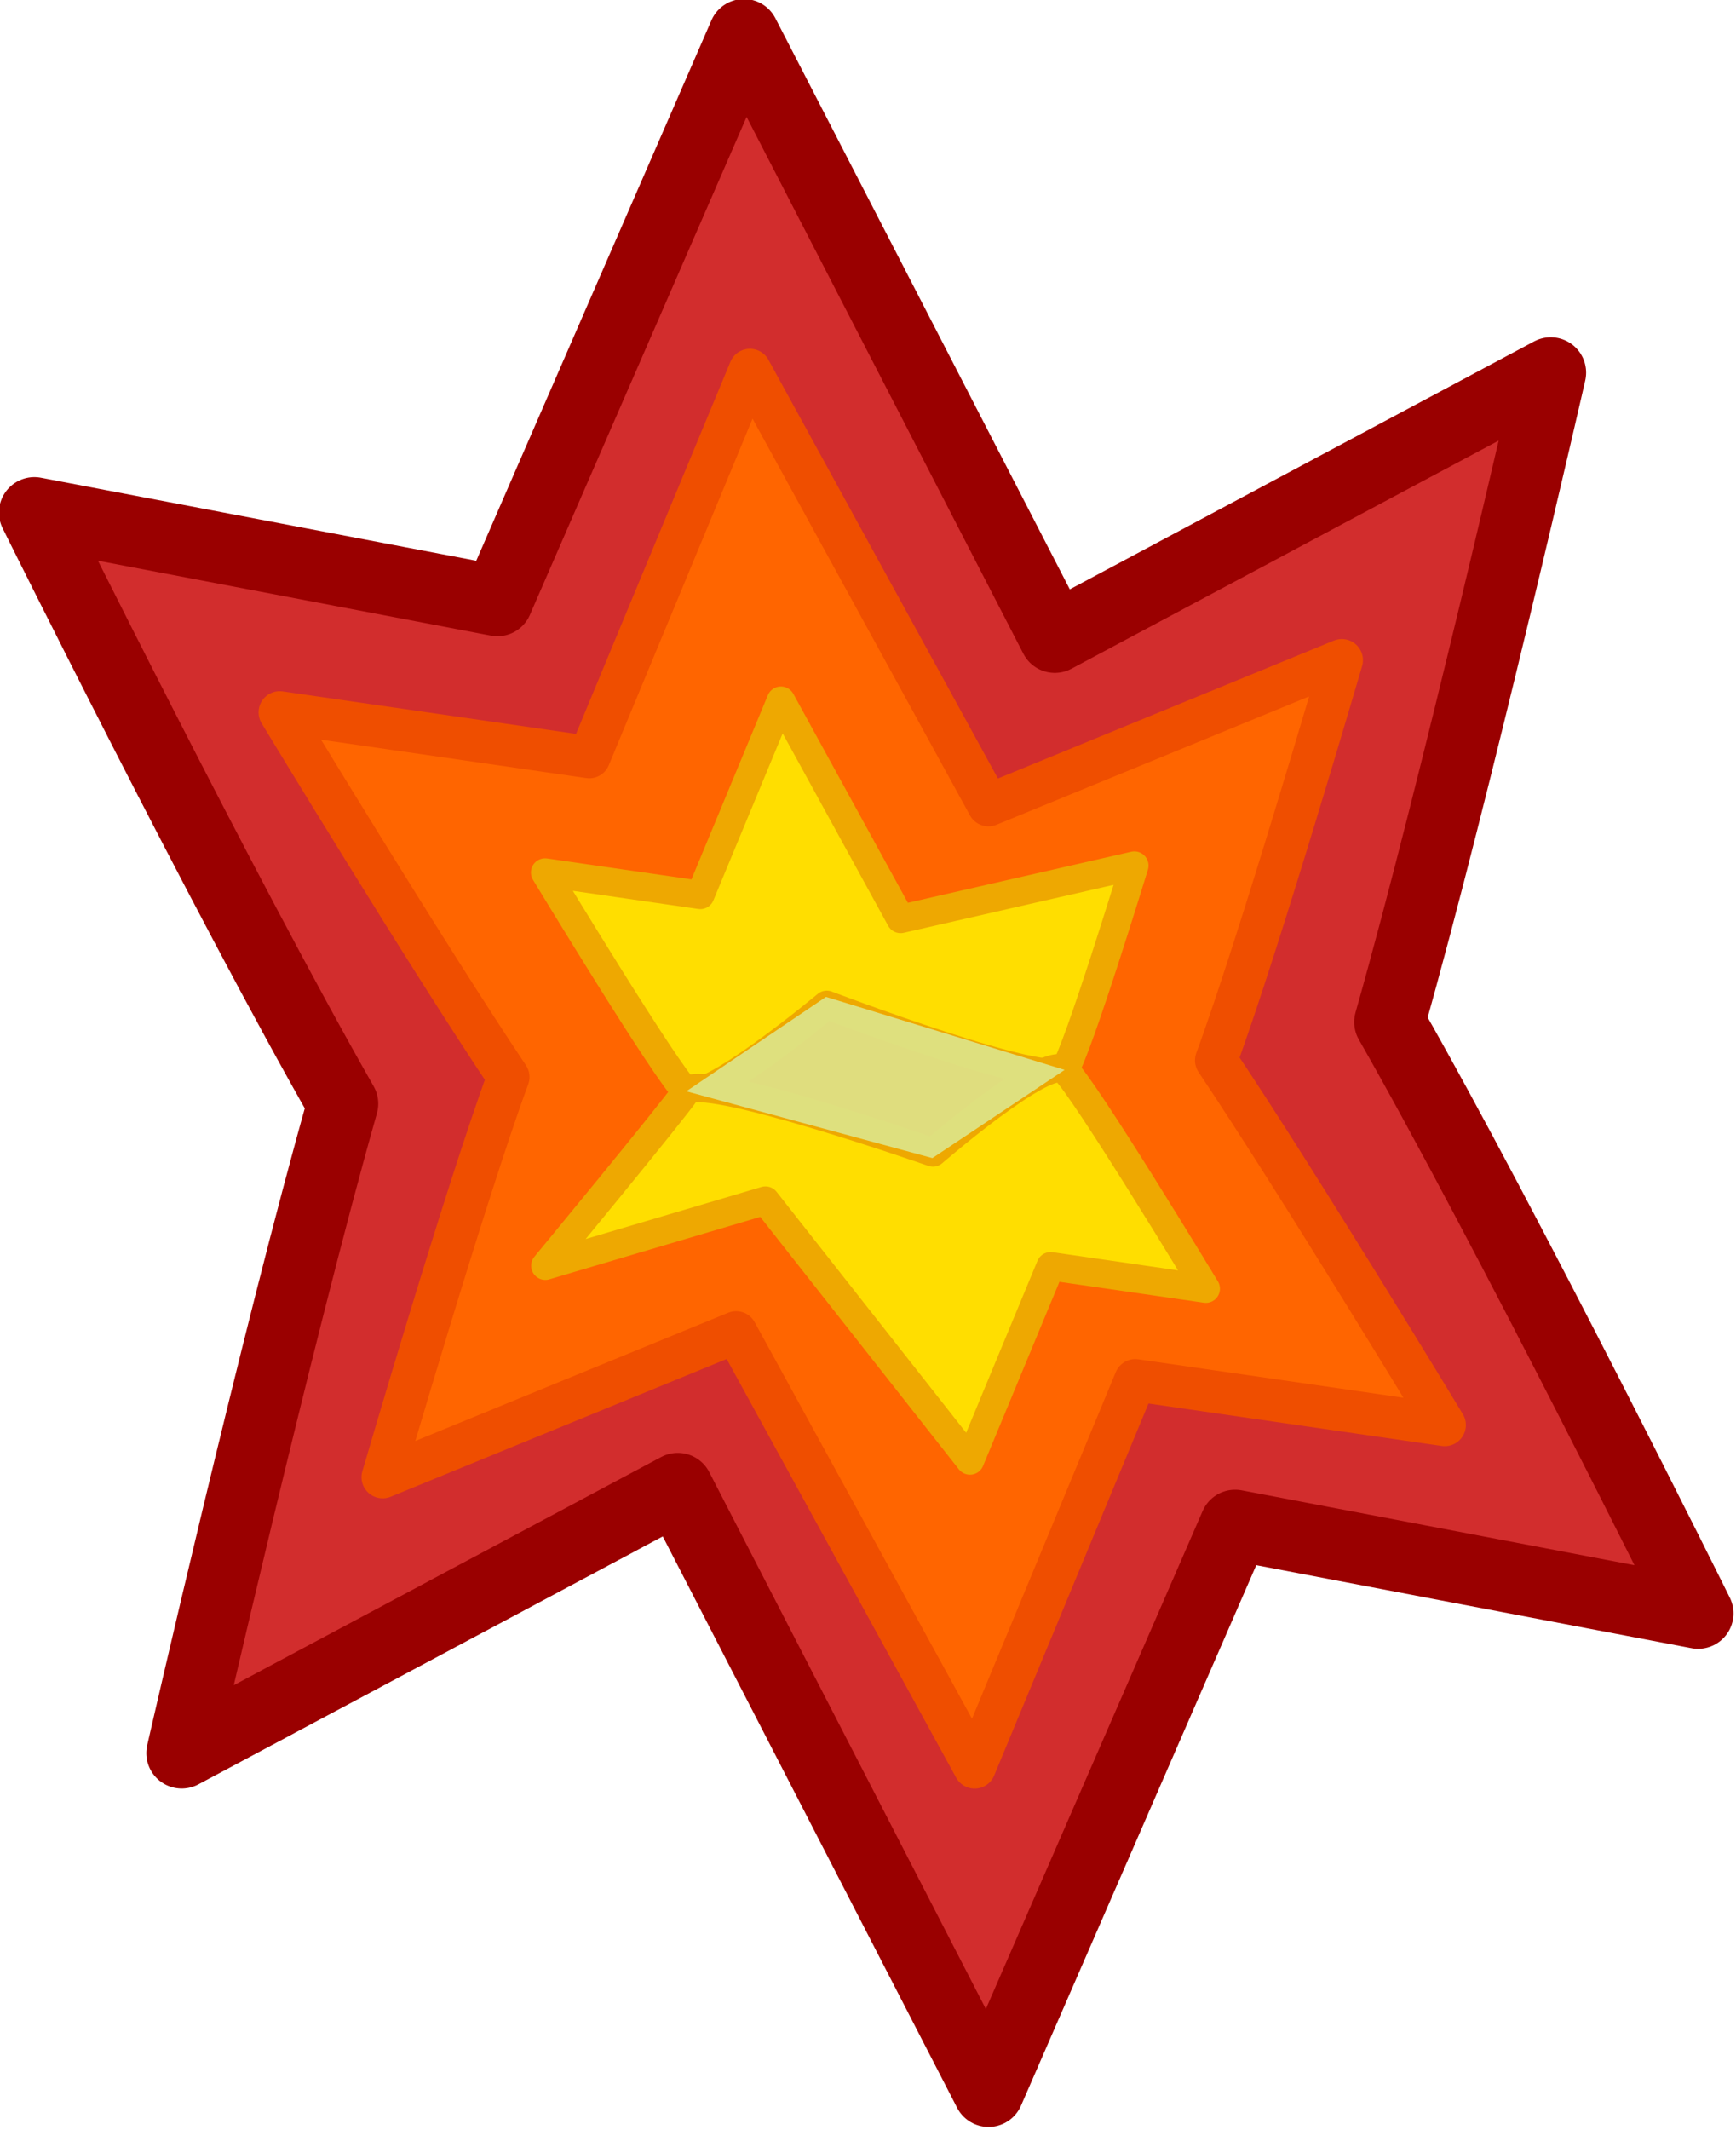 <?xml version="1.0" encoding="UTF-8" standalone="no"?>
<!-- Created with Inkscape (http://www.inkscape.org/) -->

<svg
   width="34.086"
   height="41.798"
   viewBox="0 0 9.018 11.059"
   version="1.1"
   id="svg901"
   inkscape:version="1.2.2 (732a01da63, 2022-12-09)"
   sodipodi:docname="super_barrel_fire_particle.svg"
   inkscape:export-xdpi="120.95238"
   inkscape:export-ydpi="120.95238"
   xmlns:inkscape="http://www.inkscape.org/namespaces/inkscape"
   xmlns:sodipodi="http://sodipodi.sourceforge.net/DTD/sodipodi-0.dtd"
   xmlns="http://www.w3.org/2000/svg"
   xmlns:svg="http://www.w3.org/2000/svg"
   xmlns:rdf="http://www.w3.org/1999/02/22-rdf-syntax-ns#"
   xmlns:cc="http://creativecommons.org/ns#"
   xmlns:dc="http://purl.org/dc/elements/1.1/">
  <sodipodi:namedview
     id="namedview903"
     pagecolor="#505050"
     bordercolor="#666666"
     borderopacity="1.0"
     inkscape:pageshadow="2"
     inkscape:pageopacity="0"
     inkscape:pagecheckerboard="true"
     inkscape:document-units="px"
     showgrid="false"
     inkscape:zoom="64"
     inkscape:cx="14.90625"
     inkscape:cy="22.398437"
     inkscape:window-width="1280"
     inkscape:window-height="658"
     inkscape:window-x="-6"
     inkscape:window-y="-6"
     inkscape:window-maximized="1"
     inkscape:current-layer="g858"
     width="175px"
     units="px"
     inkscape:showpageshadow="2"
     inkscape:deskcolor="#505050" />
  <defs
     id="defs898" />
  <g
     inkscape:label="Layer 1"
     inkscape:groupmode="layer"
     id="layer1"
     transform="translate(-7.134,-5.711)">
    <g
       id="g858"
       transform="matrix(0.367,0,0,0.367,3.8616504e-5,3.8616504e-5)">
      <path
         id="path290"
         style="fill:#d22d2d;fill-opacity:1;stroke:#9a0000;stroke-width:1.002;stroke-linejoin:round;stroke-dasharray:none;stroke-opacity:1"
         d="m 29.968,16.048 -3.489,8.014 -6.555,-1.249 c 0,0 2.7,5.447 4.367,8.365 -0.93,3.273 -2.281,9.188 -2.281,9.188 l 7.022,-3.747 4.399,8.535 3.49,-8.014 6.554,1.249 c 0,0 -2.7,-5.448 -4.367,-8.367 0.93,-3.273 2.281,-9.188 2.281,-9.188 l -7.02,3.747 z" />
      <path
         id="path290-6"
         style="fill:#ff6500;fill-opacity:1;stroke:#ef4e00;stroke-width:0.598;stroke-linejoin:round;stroke-dasharray:none;stroke-opacity:1"
         d="m 30.053,20.795 -2.274,5.479 -4.382,-0.634 c 0,0 2.056,3.397 3.237,5.16 -0.604,1.637 -1.78,5.662 -1.78,5.662 l 5.004,-2.05 3.376,6.157 2.274,-5.479 4.381,0.634 c 0,0 -2.056,-3.398 -3.237,-5.16 0.604,-1.638 1.78,-5.662 1.78,-5.662 l -5.002,2.052 z" />
      <path
         style="fill:#ffde00;fill-opacity:1;stroke:#eea801;stroke-width:0.401;stroke-linejoin:round;stroke-dasharray:none;stroke-opacity:1"
         d="m 27.154,27.906 c 0,0 1.739,2.874 1.998,3.096 0.259,0.222 1.989,-1.224 1.989,-1.224 0,0 3.173,1.209 3.366,0.921 0.189,-0.281 0.988,-2.891 0.988,-2.891 l -3.309,0.756 v 0 l -1.694,-3.089 -1.141,2.749 z"
         id="path290-6-0"
         sodipodi:nodetypes="cccccccccc" />
      <path
         style="fill:#ffde00;fill-opacity:1;stroke:#eea801;stroke-width:0.401;stroke-linejoin:round;stroke-dasharray:none;stroke-opacity:1"
         d="m 36.506,33.795 c 0,0 -1.739,-2.874 -1.998,-3.096 -0.259,-0.222 -1.864,1.169 -1.864,1.169 0,0 -3.298,-1.153 -3.491,-0.866 -0.189,0.281 -1.996,2.468 -1.996,2.468 l 3.116,-0.922 2.895,3.678 1.141,-2.749 z"
         id="path290-6-0-7"
         sodipodi:nodetypes="czcsccccc" />
      <path
         style="fill:#dde284;fill-opacity:0.957;stroke:#00479a;stroke-width:0;stroke-linecap:round;stroke-linejoin:miter;stroke-dasharray:none;stroke-opacity:0.9"
         d="m 31.13,29.666 3.378,1.033 -1.872,1.248 -3.483,-0.945"
         id="path575"
         sodipodi:nodetypes="cccc" />
    </g>
  </g>
</svg>
